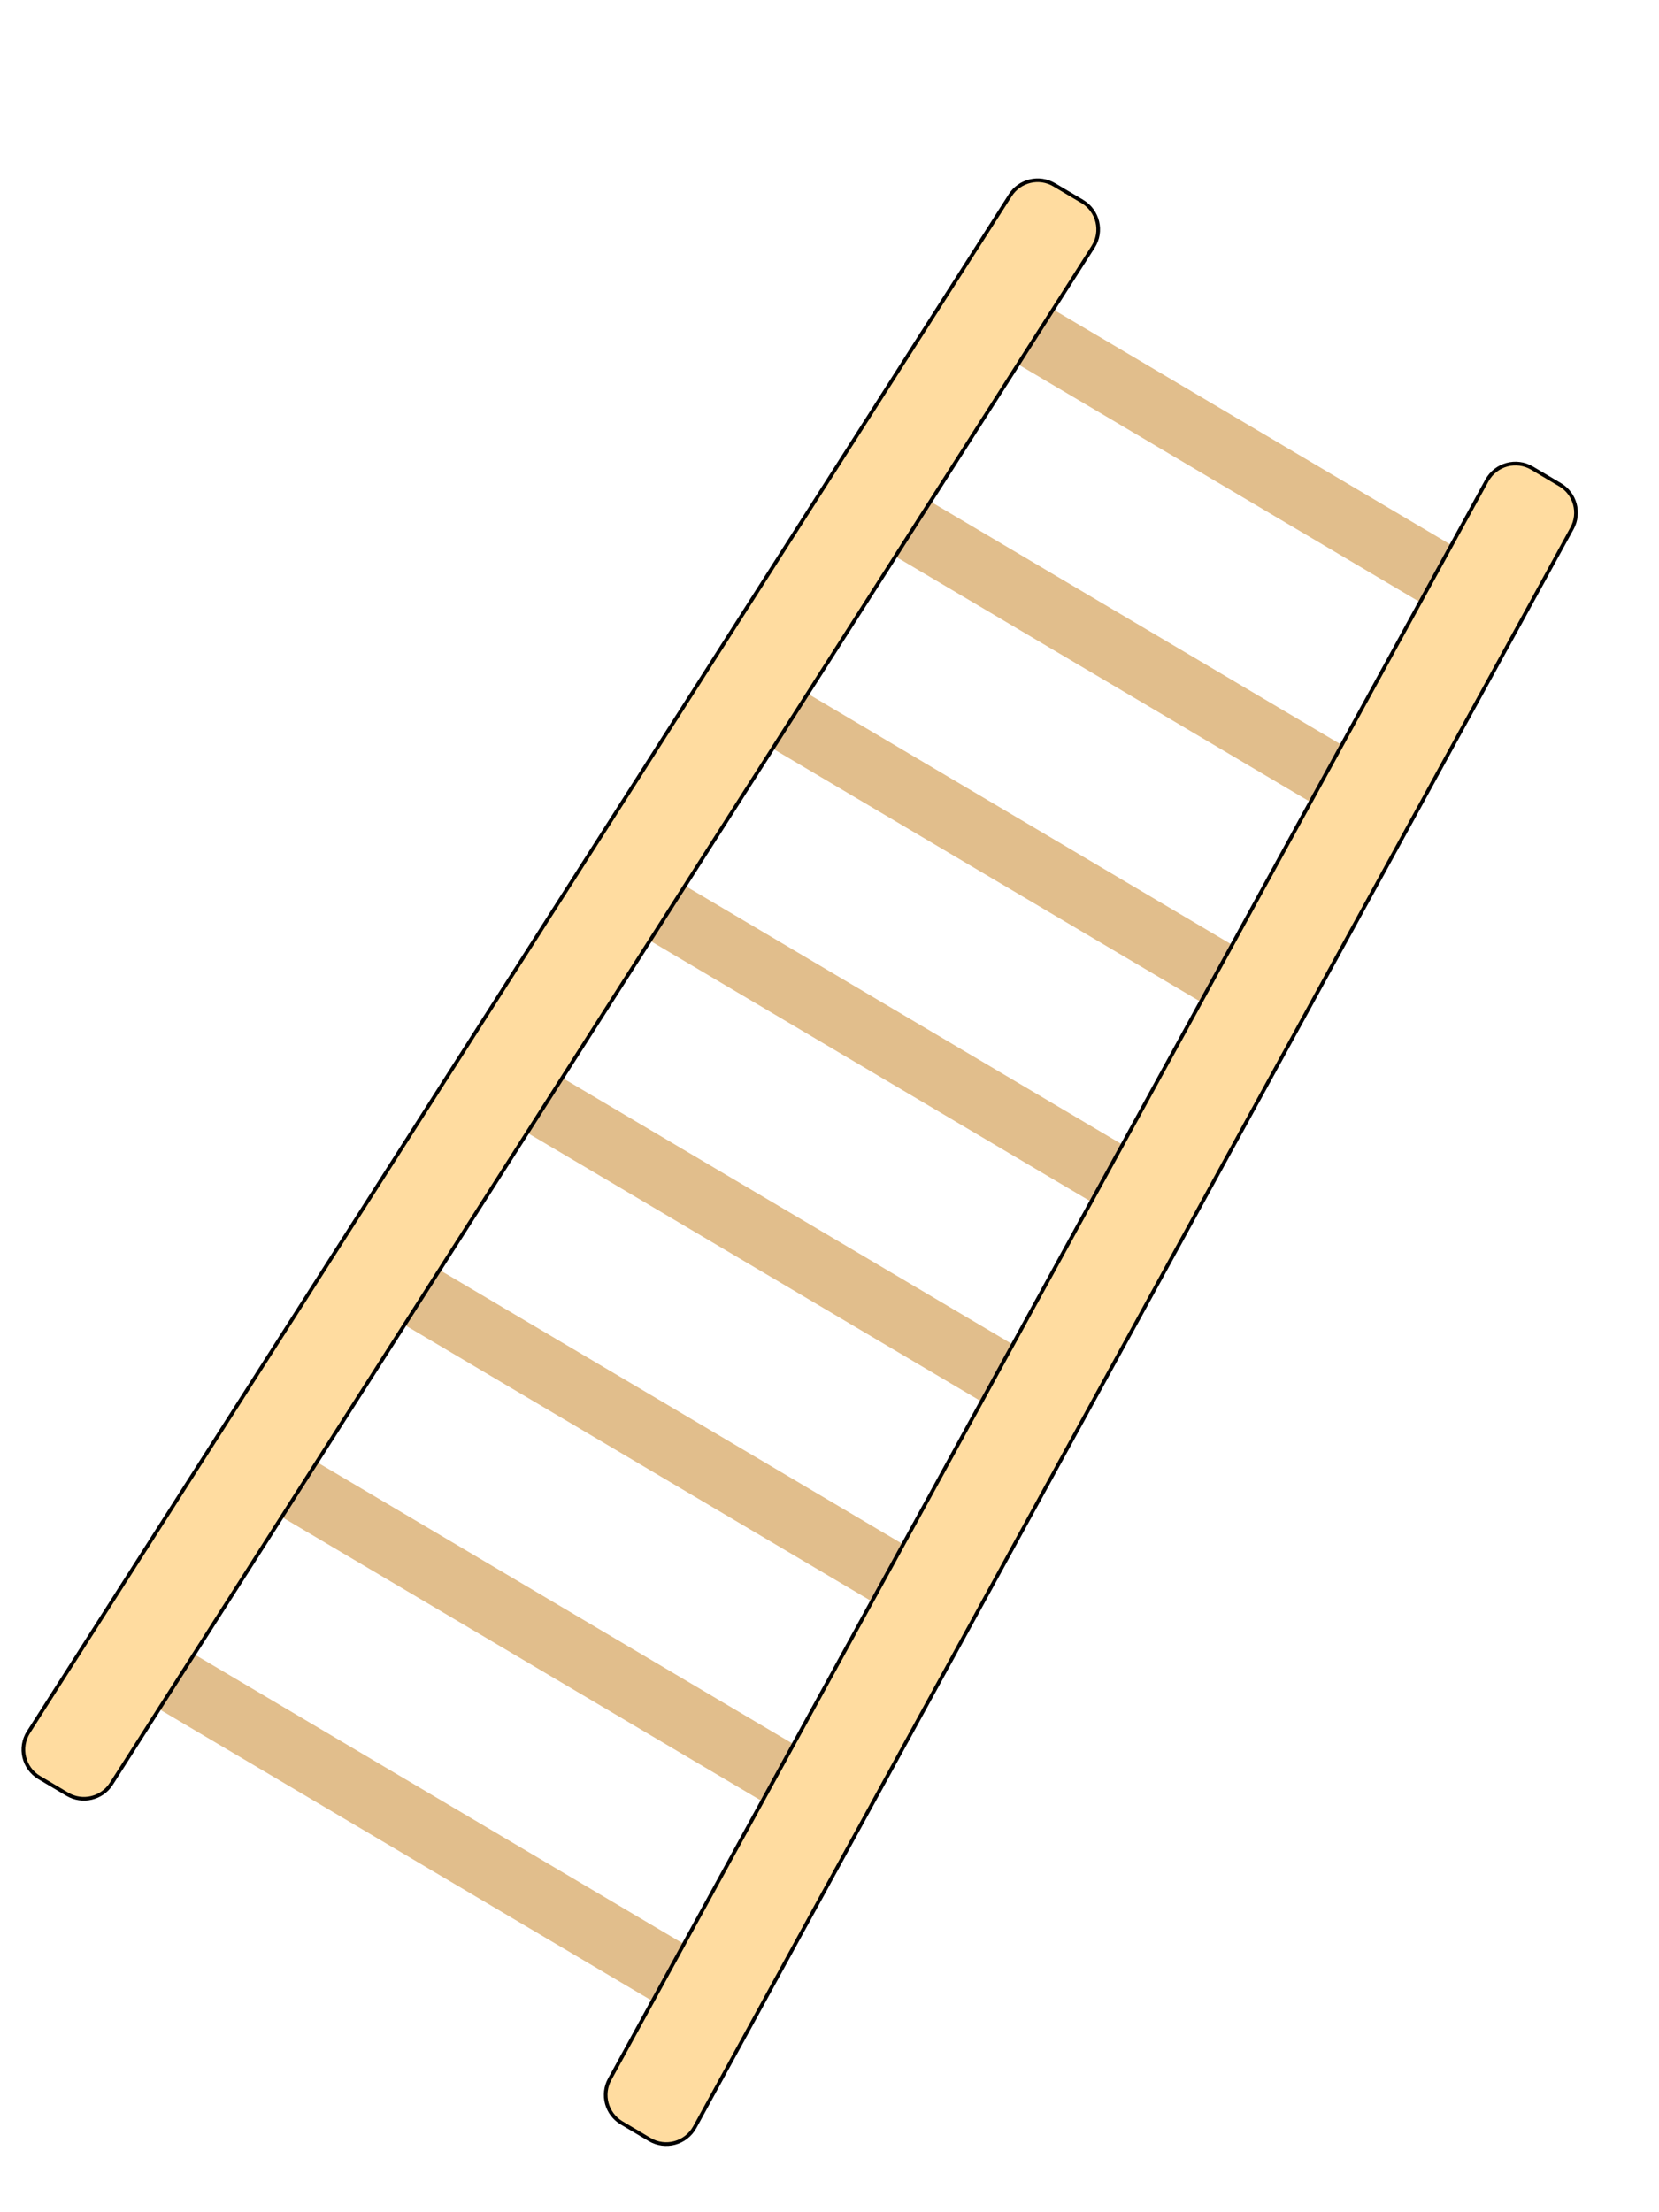 <svg width="450" height="600" xmlns="http://www.w3.org/2000/svg">

 <g>
  <title>background</title>
  <rect fill="none" id="canvas_background" height="602" width="452" y="-1" x="-1"/>
 </g>
 <g>
  <title>Layer 1</title>
  <g transform="rotate(30.612 225.001,309.586) " id="svg_1">
   <rect id="svg_2" fill="#E1BE8C" height="17.655" width="158.897" y="84.483" x="145.552"/>
   <rect id="svg_3" fill="#E1BE8C" height="17.655" width="158.897" y="146.276" x="145.552"/>
   <rect id="svg_4" fill="#E1BE8C" height="17.655" width="158.897" y="208.069" x="145.552"/>
   <rect id="svg_5" fill="#E1BE8C" height="17.655" width="158.897" y="455.241" x="145.552"/>
   <rect id="svg_6" fill="#E1BE8C" height="17.655" width="158.897" y="269.862" x="145.552"/>
   <rect id="svg_7" fill="#E1BE8C" height="17.655" width="158.897" y="331.655" x="145.552"/>
   <rect id="svg_8" fill="#E1BE8C" height="17.655" width="158.897" y="393.448" x="145.552"/>
   <rect id="svg_9" fill="#E1BE8C" height="17.655" width="158.897" y="517.034" x="145.552"/>
  </g>
  <g transform="rotate(30.664 224,311) " stroke="null" id="svg_10">
   <path stroke="null" id="svg_11" fill="#FFDCA0" d="m311.399,567l8.83,0c4.991,0 8.989,-4.134 8.823,-9.122l-16.478,-494.345c-0.16,-4.758 -4.064,-8.533 -8.824,-8.533l-8.83,0c-4.991,0 -8.989,4.134 -8.823,9.122l16.478,494.345c0.159,4.758 4.062,8.533 8.824,8.533z"/>
   <path stroke="null" id="svg_12" fill="#FFDCA0" d="m136.601,567l-8.83,0c-4.991,0 -8.989,-4.134 -8.823,-9.122l16.478,-494.345c0.16,-4.758 4.064,-8.533 8.824,-8.533l8.83,0c4.991,0 8.989,4.134 8.823,9.122l-16.478,494.345c-0.159,4.758 -4.062,8.533 -8.824,8.533z"/>
  </g>
  <g id="svg_13"/>
  <g id="svg_14"/>
  <g id="svg_15"/>
  <g id="svg_16"/>
  <g id="svg_17"/>
  <g id="svg_18"/>
  <g id="svg_19"/>
  <g id="svg_20"/>
  <g id="svg_21"/>
  <g id="svg_22"/>
  <g id="svg_23"/>
  <g id="svg_24"/>
  <g id="svg_25"/>
  <g id="svg_26"/>
  <g transform="rotate(-58 0,0) " id="svg_27"/>
 </g>
</svg>